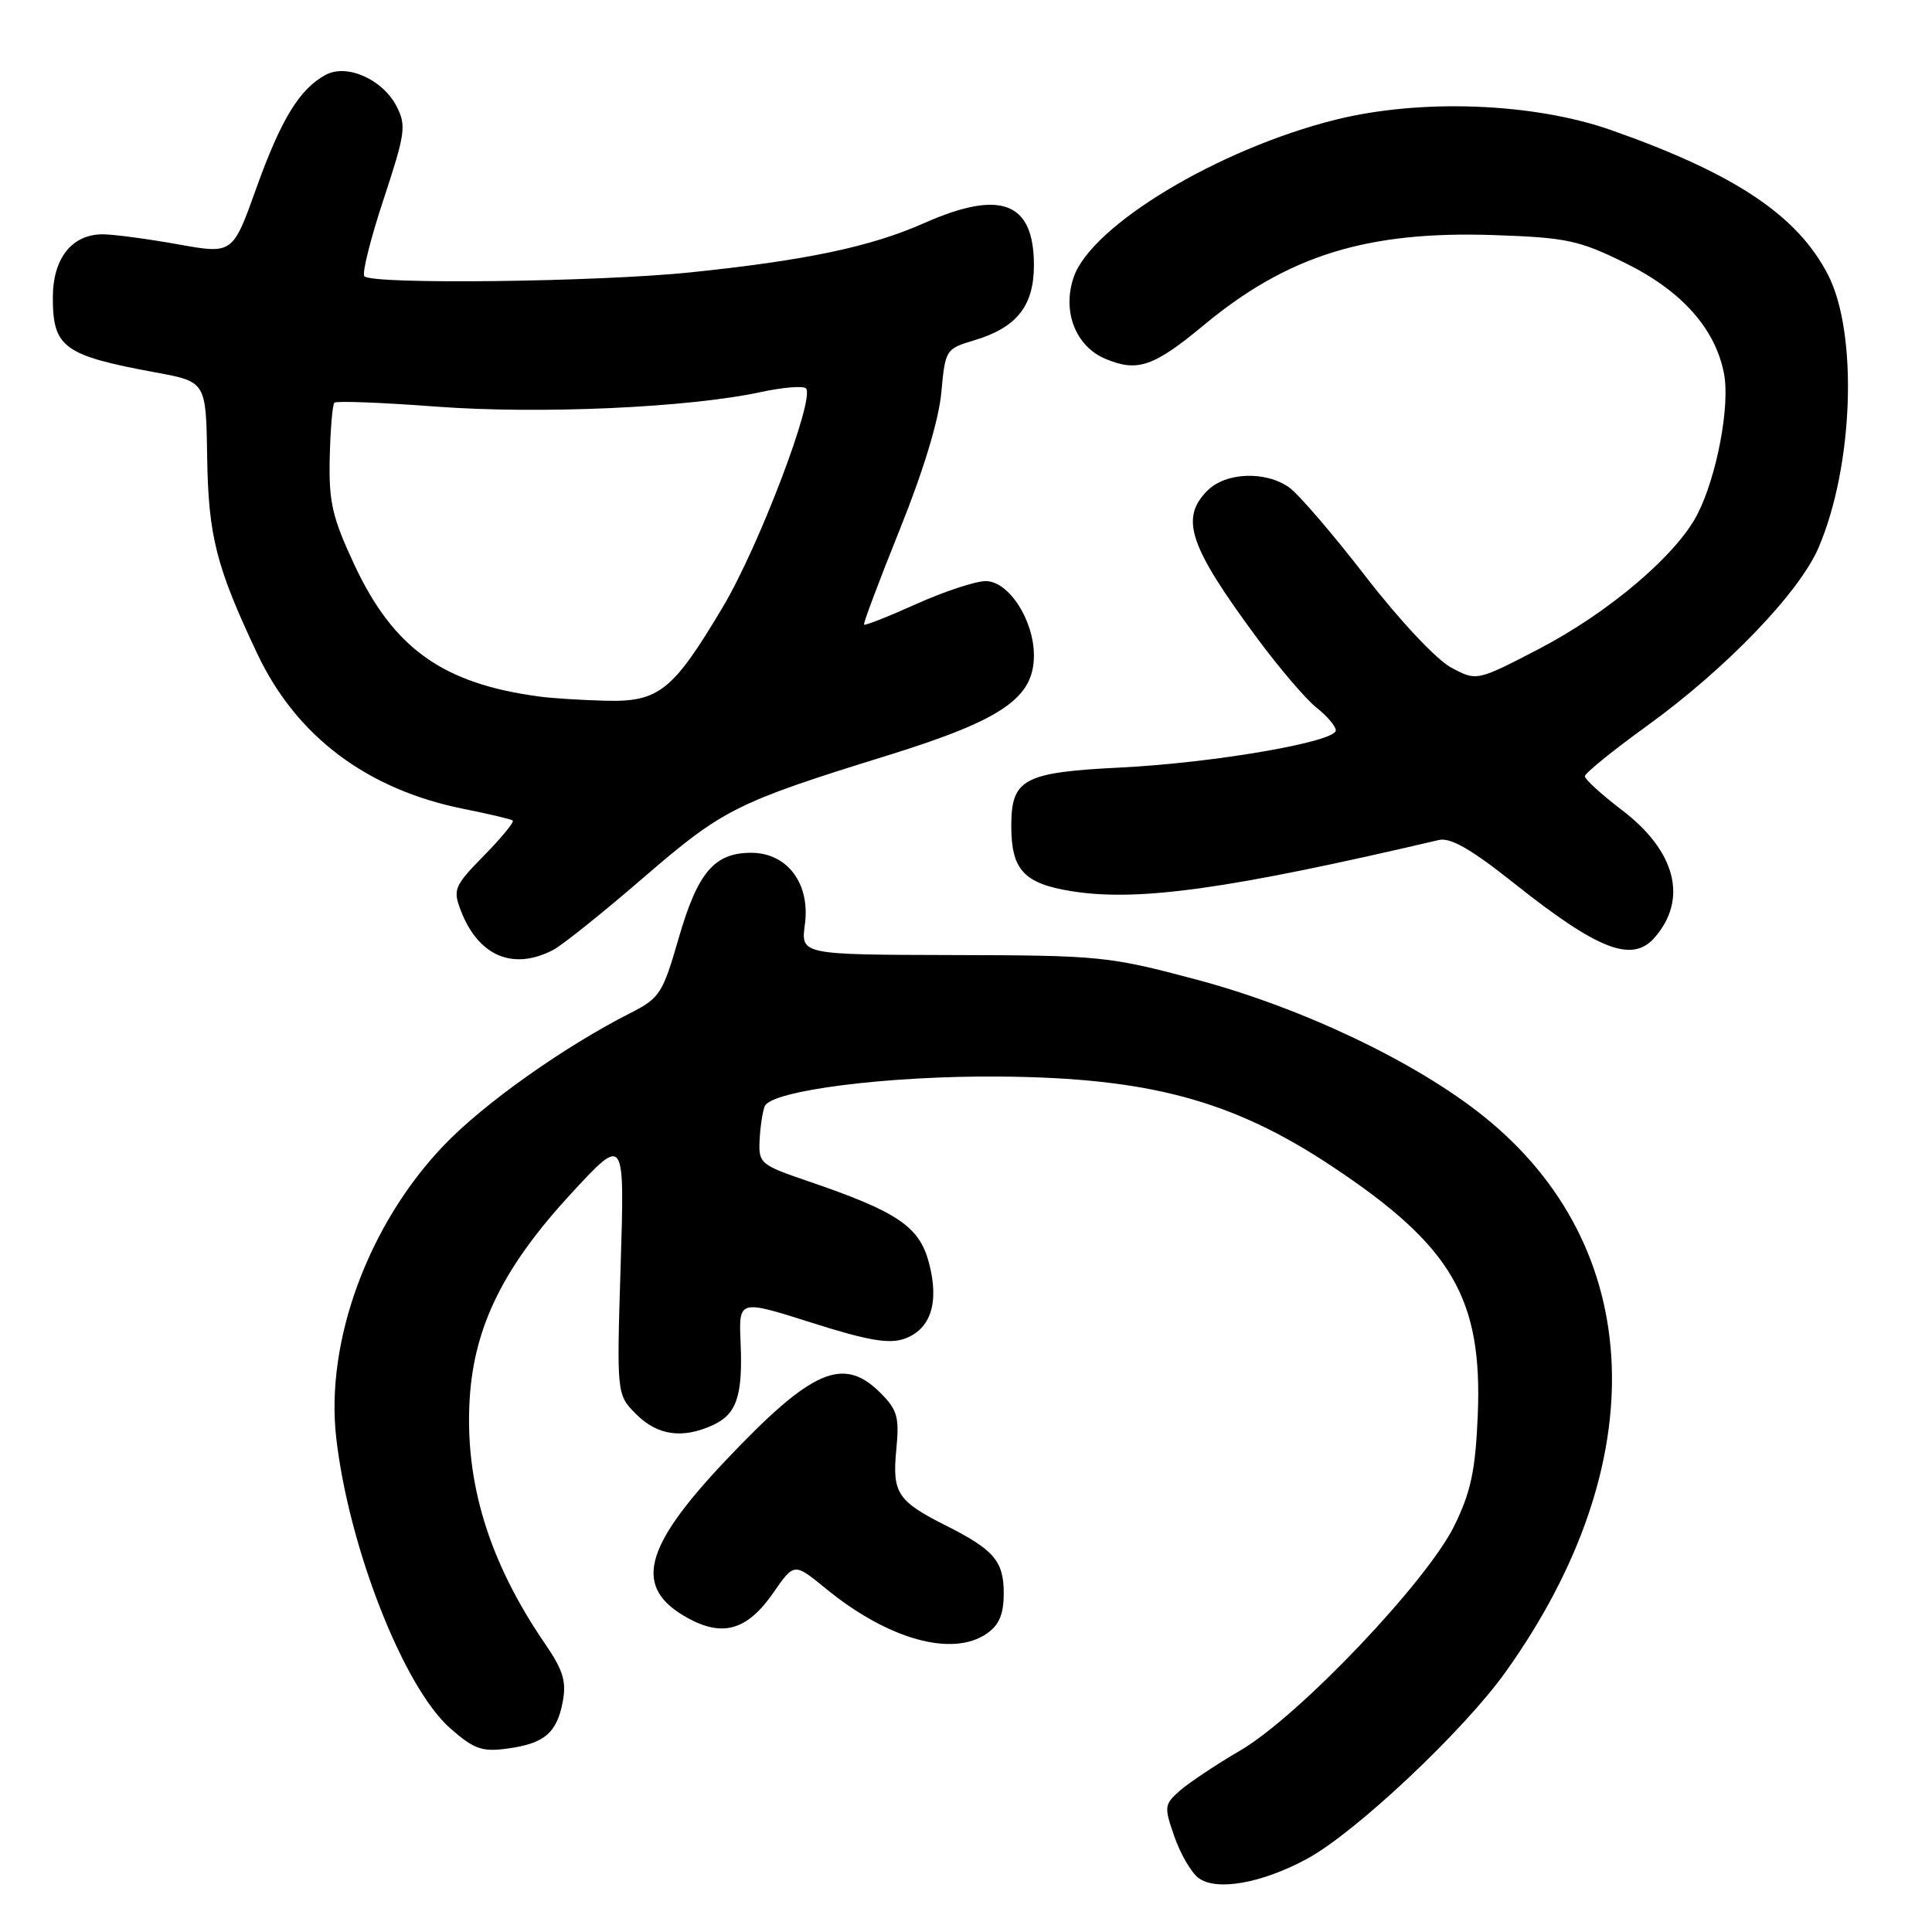 <?xml version="1.0" encoding="UTF-8" standalone="no"?>
<!DOCTYPE svg PUBLIC "-//W3C//DTD SVG 1.1//EN" "http://www.w3.org/Graphics/SVG/1.1/DTD/svg11.dtd" >
<svg xmlns="http://www.w3.org/2000/svg" xmlns:xlink="http://www.w3.org/1999/xlink" version="1.1" viewBox="0 0 256 256">
 <g >
 <path fill="currentColor"
d=" M 173.25 246.27 C 179.67 242.77 193.96 229.32 199.51 221.53 C 219.30 193.81 218.16 165.21 196.58 147.91 C 187.58 140.69 172.51 133.52 158.50 129.79 C 146.93 126.71 145.77 126.59 126.30 126.55 C 106.11 126.50 106.11 126.50 106.65 122.50 C 107.39 117.09 104.33 113.00 99.54 113.00 C 94.65 113.00 92.45 115.59 89.93 124.31 C 87.82 131.63 87.41 132.26 83.59 134.20 C 74.72 138.70 64.04 146.27 58.77 151.81 C 48.78 162.27 43.10 177.75 44.55 190.50 C 46.20 205.02 53.49 223.59 59.66 229.01 C 62.80 231.77 63.87 232.15 67.20 231.70 C 72.13 231.04 73.79 229.63 74.57 225.47 C 75.07 222.80 74.61 221.29 72.23 217.82 C 64.78 206.95 61.55 196.40 62.24 185.28 C 62.85 175.66 66.78 167.76 75.83 157.99 C 82.77 150.50 82.77 150.50 82.24 167.65 C 81.71 184.80 81.71 184.80 84.31 187.40 C 87.11 190.20 90.42 190.68 94.43 188.85 C 97.62 187.40 98.44 184.96 98.13 177.85 C 97.89 172.20 97.89 172.20 107.53 175.26 C 114.96 177.62 117.78 178.11 119.82 177.40 C 123.35 176.15 124.50 172.57 123.07 167.25 C 121.78 162.48 118.88 160.54 107.00 156.49 C 100.77 154.36 100.51 154.14 100.65 151.12 C 100.73 149.39 101.03 147.35 101.32 146.60 C 102.13 144.50 117.70 142.52 132.50 142.65 C 152.24 142.81 163.35 145.81 176.49 154.54 C 192.39 165.09 196.46 172.05 195.81 187.56 C 195.50 194.87 194.90 197.68 192.71 202.16 C 189.08 209.57 172.11 227.40 164.37 231.93 C 161.14 233.82 157.52 236.23 156.33 237.28 C 154.27 239.10 154.23 239.41 155.61 243.35 C 156.40 245.63 157.83 248.09 158.78 248.82 C 161.14 250.63 167.20 249.56 173.25 246.27 Z  M 130.78 216.44 C 132.41 215.30 133.00 213.88 133.00 211.10 C 133.00 206.86 131.70 205.34 125.35 202.15 C 118.93 198.92 118.21 197.83 118.76 192.14 C 119.18 187.77 118.92 186.83 116.67 184.57 C 111.73 179.64 107.59 181.44 96.18 193.49 C 85.14 205.15 83.88 210.41 91.15 214.41 C 95.80 216.96 99.03 216.00 102.47 211.05 C 105.23 207.06 105.23 207.06 109.42 210.49 C 117.67 217.25 126.22 219.63 130.78 216.44 Z  M 73.32 125.86 C 74.52 125.23 79.89 120.93 85.25 116.30 C 95.81 107.19 97.55 106.32 117.64 100.09 C 132.77 95.39 137.00 92.50 137.00 86.85 C 136.99 82.14 133.66 77.00 130.61 77.00 C 129.28 77.00 125.15 78.36 121.45 80.02 C 117.74 81.69 114.61 82.92 114.49 82.77 C 114.36 82.62 116.50 76.94 119.23 70.15 C 122.35 62.42 124.40 55.63 124.73 52.02 C 125.25 46.32 125.31 46.22 129.13 45.08 C 134.73 43.40 137.00 40.53 137.00 35.14 C 137.00 26.77 132.61 25.07 122.51 29.54 C 115.35 32.71 106.89 34.49 91.50 36.09 C 79.22 37.36 49.39 37.72 48.28 36.61 C 47.94 36.27 49.08 31.69 50.82 26.43 C 53.72 17.64 53.86 16.63 52.54 14.07 C 50.69 10.51 45.97 8.41 43.17 9.91 C 39.71 11.76 37.24 15.80 33.98 24.89 C 30.84 33.67 30.84 33.67 23.67 32.39 C 19.73 31.68 15.26 31.08 13.75 31.05 C 9.58 30.97 7.00 34.18 7.00 39.43 C 7.00 46.05 8.44 47.10 20.62 49.35 C 27.30 50.58 27.30 50.58 27.45 60.54 C 27.61 71.03 28.64 75.09 34.09 86.62 C 39.27 97.59 48.66 104.64 61.52 107.20 C 64.81 107.86 67.70 108.54 67.94 108.72 C 68.18 108.90 66.47 110.98 64.15 113.35 C 60.21 117.36 60.00 117.86 61.03 120.58 C 63.35 126.68 67.96 128.66 73.32 125.86 Z  M 219.23 124.25 C 223.69 119.17 222.07 112.79 214.94 107.36 C 212.22 105.29 210.00 103.26 210.00 102.86 C 210.00 102.46 213.71 99.45 218.25 96.17 C 228.70 88.62 238.42 78.52 240.97 72.56 C 245.60 61.78 246.21 44.19 242.23 36.43 C 238.19 28.56 229.91 23.02 213.52 17.25 C 203.18 13.61 188.24 13.05 176.94 15.87 C 161.42 19.75 144.60 29.88 142.26 36.75 C 140.72 41.28 142.53 45.91 146.50 47.56 C 150.73 49.33 152.87 48.59 159.50 43.09 C 170.64 33.84 181.14 30.58 197.95 31.15 C 207.59 31.48 209.21 31.83 215.35 34.85 C 222.85 38.54 227.32 43.57 228.45 49.56 C 229.24 53.81 227.49 63.08 224.94 68.10 C 222.20 73.50 213.20 81.15 203.93 85.98 C 195.67 90.27 195.67 90.27 192.26 88.44 C 190.32 87.39 185.44 82.19 180.95 76.38 C 176.61 70.76 172.05 65.45 170.81 64.58 C 167.66 62.37 162.42 62.58 160.00 65.00 C 156.32 68.68 157.55 72.35 166.57 84.55 C 169.52 88.54 173.07 92.70 174.47 93.79 C 175.86 94.89 177.00 96.24 177.00 96.78 C 177.00 98.30 160.87 101.08 148.50 101.70 C 135.60 102.34 134.00 103.20 134.00 109.46 C 134.00 115.29 135.69 117.09 142.07 118.10 C 150.87 119.49 162.82 117.82 190.64 111.31 C 192.20 110.94 194.93 112.51 200.64 117.05 C 211.76 125.89 216.26 127.63 219.23 124.25 Z  M 71.50 92.30 C 58.68 90.60 52.13 85.93 46.93 74.78 C 44.02 68.54 43.56 66.53 43.69 60.66 C 43.78 56.90 44.05 53.61 44.31 53.36 C 44.56 53.10 50.65 53.34 57.83 53.88 C 71.53 54.90 91.22 54.02 100.82 51.95 C 103.74 51.32 106.43 51.10 106.79 51.46 C 108.05 52.71 100.56 72.42 95.78 80.43 C 89.15 91.57 87.30 93.04 80.19 92.85 C 77.06 92.77 73.15 92.52 71.50 92.30 Z "/>
</g>
</svg>